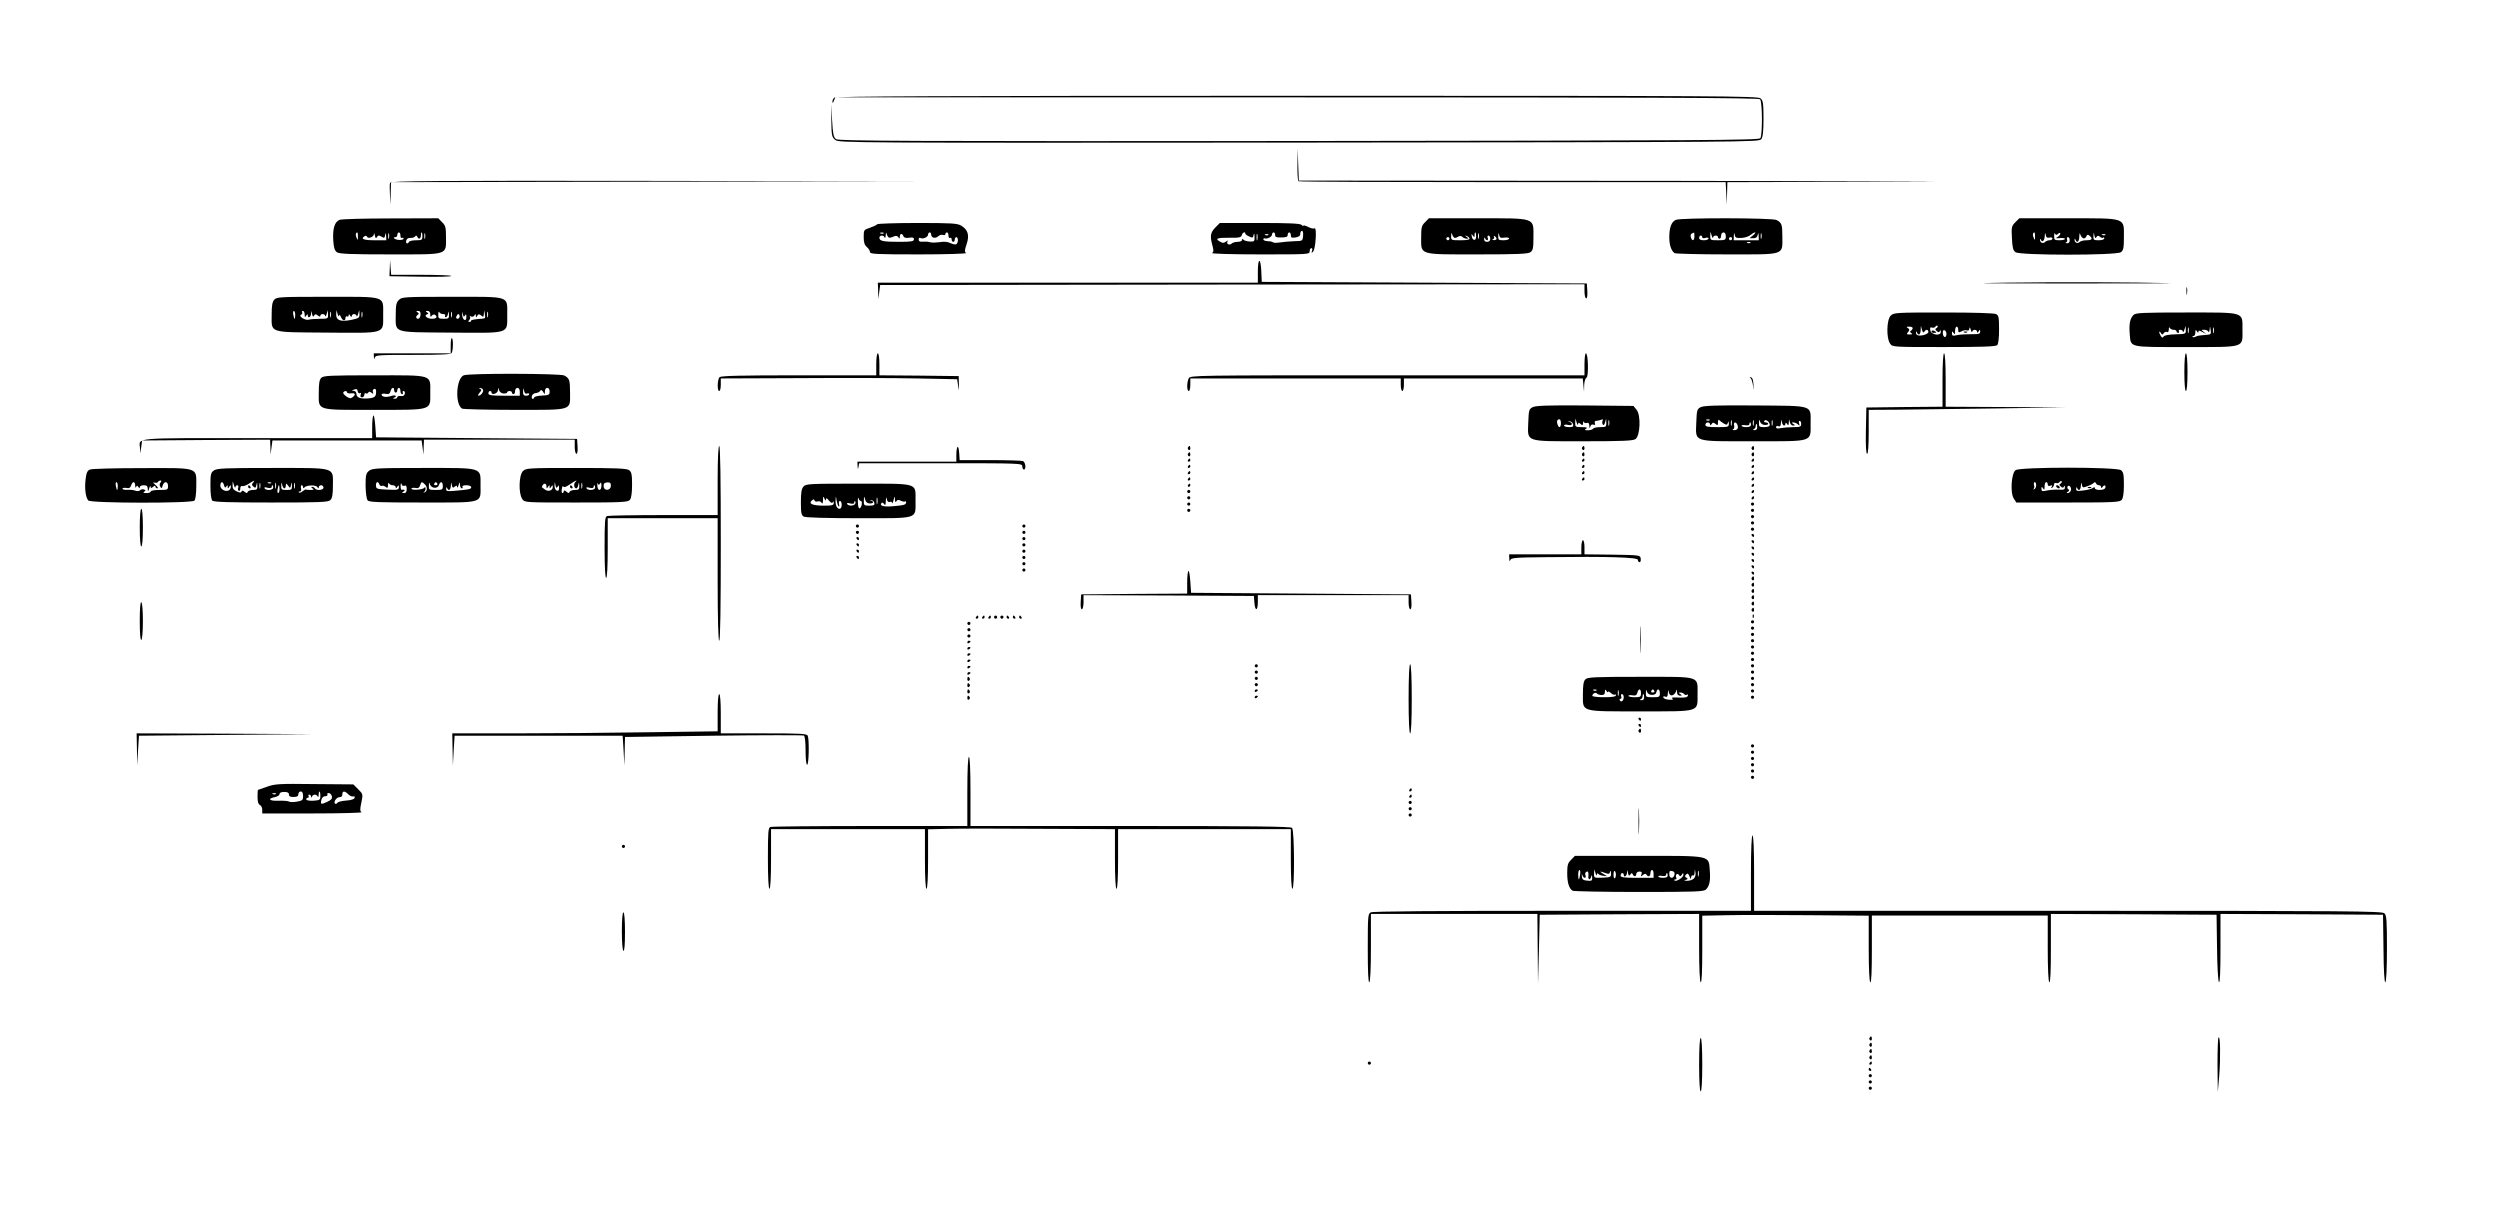 <?xml version="1.0" standalone="no"?>
<!DOCTYPE svg PUBLIC "-//W3C//DTD SVG 20010904//EN"
 "http://www.w3.org/TR/2001/REC-SVG-20010904/DTD/svg10.dtd">
<svg version="1.0" xmlns="http://www.w3.org/2000/svg"
 width="1592pt" height="769pt" viewBox="0 0 1592 769"
 preserveAspectRatio="xMidYMid meet">

<g transform="translate(0,769) scale(0.1,-0.1)"
fill="#000000" stroke="none">
<path d="M5312 7068 c-7 -7 -12 -19 -11 -27 0 -10 4 -7 9 7 l9 22 2939 0
c2272 0 2941 -3 2950 -12 15 -15 16 -225 2 -248 -8 -13 -347 -15 -2938 -18
-2521 -2 -2931 0 -2948 12 -16 12 -20 31 -25 118 l-7 103 2 -103 c1 -96 3
-105 25 -123 23 -19 79 -19 2953 -17 2887 3 2930 3 2944 22 10 14 14 51 14
131 0 96 -3 114 -18 128 -17 16 -237 17 -2953 17 -2270 0 -2938 -3 -2947 -12z"/>
<path d="M8262 6643 c-1 -56 2 -104 7 -107 5 -4 619 -6 1365 -6 l1355 0 4 -73
3 -72 2 72 2 73 1088 3 c598 1 -16 3 -1365 5 l-2452 2 -4 103 -3 102 -2 -102z"/>
<path d="M2484 6526 c-3 -7 -3 -42 -1 -77 l3 -64 2 72 2 73 1678 3 1677 2
-1678 3 c-1404 2 -1678 0 -1683 -12z"/>
<path d="M2162 6290 c-31 -13 -44 -55 -40 -129 3 -48 9 -67 23 -77 15 -11 83
-14 341 -14 377 0 354 -7 354 113 0 59 -3 71 -25 92 l-24 25 -303 -1 c-167 0
-313 -4 -326 -9z m117 -107 c0 -25 -1 -25 -8 -8 -5 11 -7 23 -4 28 8 14 13 7
12 -20z m122 -2 c7 11 12 12 28 2 17 -11 20 -9 24 10 4 18 4 18 6 -5 l1 -28
-75 0 c-70 0 -91 9 -63 26 6 4 13 3 15 -3 6 -16 43 -3 44 16 1 9 4 5 6 -8 4
-19 7 -21 14 -10z m76 -8 c-3 -10 -5 -4 -5 12 0 17 2 24 5 18 2 -7 2 -21 0
-30z m73 16 c0 -11 5 -17 10 -14 6 3 10 1 10 -5 0 -5 -13 -9 -30 -8 -27 2 -45
18 -20 18 6 0 10 7 10 15 0 8 5 15 10 15 6 0 10 -9 10 -21z m140 -4 c0 -22 -4
-25 -39 -25 -22 0 -43 -4 -46 -10 -10 -17 -23 -11 -18 8 3 12 13 18 26 17 12
-1 26 3 30 9 6 8 10 7 14 -1 8 -20 23 -15 23 7 0 11 2 20 5 20 3 0 5 -11 5
-25z m17 -12 c-3 -10 -5 -4 -5 12 0 17 2 24 5 18 2 -7 2 -21 0 -30z"/>
<path d="M9075 6275 c-22 -21 -25 -33 -25 -95 0 -116 -19 -110 358 -110 259 0
322 3 338 14 16 12 19 27 19 96 0 126 19 120 -357 120 l-309 0 -24 -25z m190
-100 c6 0 16 4 23 9 8 5 18 4 25 -3 6 -6 18 -11 27 -11 13 0 13 2 0 11 -12 9
-12 10 -1 7 8 -3 17 -10 19 -16 2 -8 -15 -12 -57 -12 -60 0 -61 0 -60 28 1 22
2 24 7 7 4 -11 12 -20 17 -20z m135 9 c0 -30 -23 -28 -28 2 -3 16 -1 16 7 4 9
-13 11 -13 11 3 0 9 2 17 5 17 3 0 5 -12 5 -26z m17 -11 c-3 -10 -5 -4 -5 12
0 17 2 24 5 18 2 -7 2 -21 0 -30z m164 4 c17 2 29 0 29 -6 0 -6 -16 -11 -35
-11 -32 0 -35 2 -34 28 1 22 3 23 6 5 3 -17 10 -20 34 -16z m-91 -7 c0 -13 -7
-20 -20 -20 -13 0 -20 6 -19 18 0 10 3 12 6 5 2 -7 9 -13 14 -13 4 0 6 7 3 15
-4 8 -1 15 5 15 6 0 11 -9 11 -20z m40 -1 c0 -5 -8 -9 -17 -8 -11 0 -13 3 -5
6 6 2 9 10 6 15 -4 7 -2 8 4 4 7 -4 12 -11 12 -17z m-300 1 c0 -5 -4 -10 -10
-10 -5 0 -10 5 -10 10 0 6 5 10 10 10 6 0 10 -4 10 -10z"/>
<path d="M10672 6290 c-28 -12 -42 -48 -42 -111 0 -50 13 -87 34 -101 6 -4
156 -8 333 -8 377 0 353 -8 353 115 0 76 -4 86 -37 104 -27 14 -606 15 -641 1z
m118 -105 c0 -30 -15 -33 -23 -5 -4 16 1 23 21 29 1 1 2 -10 2 -24z m119 -7
c1 14 31 17 31 2 0 -5 5 -10 10 -10 6 0 10 9 10 20 0 11 7 20 15 20 9 0 15 -9
15 -25 0 -23 -3 -25 -50 -25 -48 0 -50 1 -49 28 l1 27 8 -25 c4 -14 8 -19 9
-12z m182 -3 c21 1 47 10 57 19 10 9 23 16 28 16 5 -1 -1 -9 -13 -19 l-22 -18
24 0 c16 0 25 6 28 21 3 16 5 15 6 -6 l1 -28 -80 0 -80 0 1 28 c1 21 3 22 6 6
3 -18 10 -21 44 -19z m126 -2 c-3 -10 -5 -4 -5 12 0 17 2 24 5 18 2 -7 2 -21
0 -30z m-377 6 c0 -6 9 -8 20 -4 11 4 20 2 20 -4 0 -6 -13 -11 -30 -11 -20 0
-30 5 -30 15 0 8 5 15 10 15 6 0 10 -5 10 -11z m190 -9 c0 -5 -4 -10 -10 -10
-5 0 -10 5 -10 10 0 6 5 10 10 10 6 0 10 -4 10 -10z m117 -26 c-3 -3 -12 -4
-19 -1 -8 3 -5 6 6 6 11 1 17 -2 13 -5z"/>
<path d="M12833 6274 c-23 -23 -25 -31 -21 -101 3 -60 7 -78 23 -89 28 -21
642 -21 671 0 16 12 19 27 19 96 0 126 19 120 -357 120 l-309 0 -26 -26z m126
-91 c0 -25 -1 -25 -8 -8 -5 11 -7 23 -4 28 8 14 13 7 12 -20z m92 -6 c10 3 19
0 19 -6 0 -6 -8 -11 -18 -11 -10 0 -23 -5 -29 -11 -13 -13 -33 -4 -32 14 0 9
2 8 6 -1 8 -19 23 -4 24 26 1 22 3 23 6 6 3 -16 9 -20 24 -17z m55 24 c9 8 14
8 14 1 0 -6 -8 -16 -17 -21 -15 -8 -12 -10 15 -7 17 2 32 -1 32 -5 0 -5 -16
-9 -35 -9 -32 0 -35 3 -34 28 0 15 3 21 6 14 4 -10 8 -10 19 -1z m162 -29 c7
-1 15 5 18 13 5 12 9 13 20 4 23 -19 16 -29 -19 -29 -18 0 -38 -5 -44 -11 -13
-13 -33 -4 -32 14 0 9 2 9 6 0 9 -24 23 -13 24 20 1 24 3 27 7 12 4 -11 13
-21 20 -23z m82 8 c7 11 12 11 23 2 7 -7 17 -9 20 -5 4 3 7 1 7 -5 0 -7 -15
-12 -35 -12 -32 0 -35 2 -34 28 2 25 2 26 6 3 4 -18 7 -21 13 -11z m57 14 c-3
-3 -12 -4 -19 -1 -8 3 -5 6 6 6 11 1 17 -2 13 -5z m-227 -34 c0 -13 -6 -20
-17 -19 -10 0 -13 3 -6 5 7 3 9 12 6 20 -3 8 0 14 6 14 6 0 11 -9 11 -20z"/>
<path d="M5586 6262 c-3 -5 -23 -14 -45 -22 -40 -13 -41 -14 -41 -59 0 -34 5
-51 20 -64 11 -9 20 -24 20 -32 0 -13 40 -15 313 -15 171 0 306 4 299 9 -10 6
-10 17 3 55 20 58 9 93 -34 119 -25 15 -62 17 -279 17 -138 0 -253 -4 -256 -8z
m41 -58 c-3 -3 -12 -4 -19 -1 -8 3 -5 6 6 6 11 1 17 -2 13 -5z m38 -28 c6 0
18 4 29 9 12 5 21 3 27 -6 7 -11 9 -11 9 4 0 21 16 23 23 3 4 -10 16 -13 36
-10 24 4 31 1 31 -10 0 -13 -16 -16 -94 -16 -103 0 -126 5 -126 26 0 17 27 19
33 2 3 -7 6 -2 7 12 2 22 3 23 8 5 4 -11 12 -20 17 -19z m265 20 c0 -21 27
-27 44 -11 8 8 22 12 30 9 9 -3 16 -1 16 5 0 6 5 11 10 11 6 0 10 -9 10 -21 0
-11 5 -17 10 -14 6 3 10 -1 10 -9 0 -9 5 -16 10 -16 6 0 10 7 10 15 0 8 5 15
10 15 13 0 13 -37 0 -45 -6 -4 -23 0 -38 7 -18 9 -40 11 -67 6 -22 -3 -49 -4
-60 -1 -11 4 -32 5 -47 4 -20 -2 -28 2 -28 14 0 9 5 13 10 10 16 -10 50 5 50
21 0 8 5 14 10 14 6 0 10 -6 10 -14z"/>
<path d="M7739 6241 c-31 -32 -35 -54 -18 -115 8 -31 8 -41 -3 -47 -7 -5 127
-9 305 -9 310 0 317 0 317 20 0 11 5 20 11 20 6 0 8 -7 4 -17 -5 -15 -4 -16 7
-5 16 16 25 158 9 148 -6 -4 -24 0 -41 9 -16 8 -30 12 -30 8 0 -4 -5 -2 -12 5
-9 9 -82 12 -266 12 l-254 0 -29 -29z m559 -53 c-3 -33 -4 -33 -57 -34 -30 -1
-71 -5 -91 -8 -20 -3 -40 -3 -44 1 -3 4 -19 7 -34 7 -15 1 -27 6 -27 11 0 6 4
9 9 7 16 -5 46 10 46 24 0 8 5 14 10 14 6 0 10 -7 10 -15 0 -15 5 -17 35 -17
36 0 45 3 45 17 0 8 5 15 10 15 6 0 10 -8 10 -18 0 -15 6 -18 30 -14 21 3 30
10 30 23 0 11 5 19 11 19 6 0 9 -14 7 -32z m-368 15 c0 -5 11 -13 25 -19 21
-10 24 -9 28 10 3 14 5 11 6 -11 1 -30 -1 -32 -31 -31 -18 1 -36 6 -40 12 -5
8 -8 7 -8 -1 0 -7 -12 -13 -28 -13 -15 0 -33 -5 -39 -11 -14 -14 -36 -2 -26
14 4 8 1 7 -9 -1 -13 -10 -22 -11 -37 -2 -37 20 -22 27 56 26 65 -1 77 2 81
17 4 17 22 24 22 10z m77 -40 c-3 -10 -5 -2 -5 17 0 19 2 27 5 18 2 -10 2 -26
0 -35z m70 31 c-3 -3 -12 -4 -19 -1 -8 3 -5 6 6 6 11 1 17 -2 13 -5z"/>
<path d="M2482 5983 l-2 -52 199 -3 c110 -2 197 0 194 5 -2 4 -89 7 -193 7
l-189 0 -4 48 -3 47 -2 -52z"/>
<path d="M8010 5960 l0 -70 -1210 0 -1210 0 2 -52 1 -53 6 45 6 45 2243 3
2242 2 0 -45 c0 -25 5 -45 11 -45 6 0 9 19 7 48 l-3 47 -1035 5 -1035 5 -3 68
c-4 89 -22 87 -22 -3z"/>
<path d="M12770 5890 c-266 -4 -149 -5 380 -5 421 -1 720 1 665 2 -230 6 -685
8 -1045 3z"/>
<path d="M13923 5835 c0 -22 2 -30 4 -17 2 12 2 30 0 40 -3 9 -5 -1 -4 -23z"/>
<path d="M1747 5782 c-13 -14 -17 -38 -17 -93 0 -122 -25 -114 345 -117 387
-3 365 -10 365 112 0 124 25 116 -357 116 -297 0 -321 -1 -336 -18z m133 -97
c0 -14 -2 -25 -4 -25 -2 0 -6 11 -8 25 -3 14 -1 25 3 25 5 0 9 -11 9 -25z m60
3 c0 -19 2 -20 10 -8 6 10 10 11 10 3 0 -23 20 -14 21 10 2 21 2 21 6 -2 4
-18 7 -21 13 -11 7 11 11 11 24 1 11 -9 16 -10 16 -2 0 15 30 14 31 -1 1 -7 5
-2 9 12 l8 25 1 -27 c1 -27 -1 -28 -51 -28 -29 0 -62 -3 -73 -6 -23 -6 -68 24
-47 32 6 3 10 10 6 15 -3 5 0 9 5 9 6 0 11 -10 11 -22z m167 -15 c-3 -10 -5
-4 -5 12 0 17 2 24 5 18 2 -7 2 -21 0 -30z m53 7 c1 9 5 7 10 -7 11 -26 30
-31 30 -7 0 8 5 12 10 9 6 -3 10 0 10 7 0 9 3 9 10 -2 6 -10 10 -11 10 -2 0 6
7 12 15 12 8 0 15 -6 16 -12 1 -7 5 -2 9 12 l8 25 1 -26 c1 -22 -4 -26 -51
-36 -69 -14 -98 -3 -97 34 l1 28 8 -25 c4 -14 9 -18 10 -10z m147 -7 c-3 -10
-5 -4 -5 12 0 17 2 24 5 18 2 -7 2 -21 0 -30z"/>
<path d="M2540 5780 c-16 -16 -20 -33 -20 -93 0 -120 -25 -112 345 -115 387
-3 365 -10 365 112 0 124 25 116 -353 116 -304 0 -318 -1 -337 -20z m138 -95
c-1 -14 -8 -25 -15 -25 -16 0 -17 16 -2 26 8 4 7 9 -2 15 -11 7 -10 9 3 9 13
0 17 -7 16 -25z m62 3 c0 -17 3 -19 9 -9 5 7 14 10 20 7 20 -13 11 -26 -18
-26 -31 0 -54 21 -32 28 11 4 11 6 0 13 -11 7 -10 9 4 9 11 0 17 -8 17 -22z
m81 2 c11 0 17 -4 14 -10 -3 -5 -2 -10 4 -10 5 0 12 10 14 23 4 19 4 18 6 -5
1 -26 -2 -28 -34 -28 -32 0 -35 3 -34 28 0 15 3 21 6 15 2 -7 14 -13 24 -13z
m56 -17 c-3 -10 -5 -4 -5 12 0 17 2 24 5 18 2 -7 2 -21 0 -30z m84 8 c6 11 9
8 9 -9 0 -35 -25 -21 -27 14 -1 23 0 24 4 5 4 -19 7 -21 14 -10z m127 -16 c-2
-3 -23 -6 -46 -7 -23 -2 -42 -6 -42 -10 0 -5 -5 -8 -11 -8 -8 0 -9 4 0 13 6 8
7 18 3 22 -4 5 -1 5 7 0 8 -4 17 -2 22 6 7 12 9 11 9 -1 0 -13 2 -13 9 -1 8
12 12 12 25 2 14 -12 16 -10 17 10 l2 24 4 -23 c3 -13 3 -25 1 -27z m19 8 c-3
-10 -5 -4 -5 12 0 17 2 24 5 18 2 -7 2 -21 0 -30z m-180 2 c0 -8 -6 -15 -13
-15 -8 0 -11 6 -8 15 4 8 9 15 13 15 4 0 8 -7 8 -15z"/>
<path d="M12040 5680 c-26 -26 -29 -143 -4 -178 15 -22 16 -22 343 -22 241 0
330 3 339 12 8 8 12 45 12 100 0 76 -2 89 -19 98 -13 6 -137 10 -335 10 -303
0 -317 -1 -336 -20z m292 -79 c-10 -6 -10 -10 2 -20 11 -9 15 -9 19 1 3 8 6 6
6 -5 1 -30 -63 -19 -67 10 -3 17 1 21 11 17 8 -3 18 0 22 6 4 6 10 9 13 5 4
-3 1 -10 -6 -14z m-152 0 c0 -6 -5 -13 -11 -17 -8 -4 -7 -9 2 -15 10 -6 7 -9
-10 -9 -20 0 -22 2 -10 16 10 13 10 17 -2 25 -11 7 -9 9 9 9 12 0 22 -4 22 -9z
m74 -23 c10 16 26 15 26 -2 0 -7 -14 -16 -31 -20 -34 -7 -49 -1 -48 17 0 9 2
9 6 0 9 -23 23 -14 24 15 l1 27 7 -25 c5 -17 9 -21 15 -12z m216 12 c0 -18 3
-19 21 -10 11 7 27 9 35 6 9 -3 14 1 15 12 1 11 4 8 9 -8 4 -14 8 -19 9 -12 1
6 8 12 16 12 8 0 15 -6 15 -12 0 -9 4 -8 10 2 8 13 10 13 10 -2 0 -14 -10 -17
-57 -16 -32 0 -73 -2 -90 -6 -28 -6 -33 -5 -33 11 0 15 2 16 10 3 8 -12 10 -9
10 13 0 15 5 27 10 27 6 0 10 -9 10 -20z m-75 -25 c0 -29 -20 -28 -23 1 -1 17
2 24 11 21 6 -2 12 -12 12 -22z"/>
<path d="M12300 5580 c0 -6 7 -10 15 -10 8 0 15 2 15 4 0 2 -7 6 -15 10 -8 3
-15 1 -15 -4z"/>
<path d="M12508 5573 c7 -3 16 -2 19 1 4 3 -2 6 -13 5 -11 0 -14 -3 -6 -6z"/>
<path d="M13586 5684 c-22 -22 -29 -56 -24 -119 8 -90 -14 -85 359 -85 383 0
359 -7 359 112 0 114 18 108 -359 108 -277 0 -322 -2 -335 -16z m255 -94 c10
0 19 -4 19 -10 0 -5 5 -10 11 -10 5 0 7 5 4 10 -3 6 1 10 9 10 9 0 16 -6 17
-12 1 -7 5 -2 9 12 l8 25 1 -26 c1 -26 0 -26 -66 -28 -41 -1 -70 -6 -75 -14
-6 -9 -10 -9 -18 3 -5 8 -10 20 -10 25 0 6 5 3 10 -5 8 -13 11 -13 19 -1 5 7
14 10 20 7 7 -5 11 2 12 16 0 13 3 17 6 11 2 -7 13 -13 24 -13z m96 -17 c-3
-10 -5 -4 -5 12 0 17 2 24 5 18 2 -7 2 -21 0 -30z m139 -10 c-3 -3 -22 -6 -43
-7 -21 -1 -44 -5 -51 -10 -7 -4 -16 -5 -19 -2 -4 3 -1 6 5 6 7 0 12 10 12 23
0 18 2 19 10 7 7 -10 10 -11 10 -2 0 9 7 8 28 -4 24 -14 25 -14 8 0 -20 16
-19 16 1 16 12 0 24 -6 26 -12 3 -7 6 -2 8 12 2 25 2 25 6 2 3 -13 2 -26 -1
-29z m21 10 c-3 -10 -5 -4 -5 12 0 17 2 24 5 18 2 -7 2 -21 0 -30z"/>
<path d="M2870 5491 l0 -51 -245 0 -245 0 1 -22 c1 -17 2 -19 6 -5 4 16 24 17
243 17 177 0 241 3 246 12 10 16 11 89 2 95 -5 2 -8 -19 -8 -46z"/>
<path d="M5580 5370 l0 -70 -493 0 c-370 0 -496 -3 -505 -12 -14 -14 -16 -88
-2 -88 6 0 10 18 10 40 l0 40 503 2 c276 2 615 1 752 -2 l250 -5 6 -40 c7 -38
7 -38 5 10 l-1 50 -252 3 -253 2 0 70 c0 40 -4 70 -10 70 -6 0 -10 -30 -10
-70z"/>
<path d="M10090 5370 l0 -70 -1255 0 c-1230 0 -1254 0 -1265 -19 -13 -25 -13
-81 0 -81 6 0 10 18 10 40 l0 40 670 0 670 0 0 -40 c0 -22 5 -40 10 -40 6 0
10 18 10 40 l0 40 569 0 570 0 4 -42 4 -43 1 43 c1 23 8 45 15 47 14 6 11 155
-4 155 -5 0 -9 -31 -9 -70z"/>
<path d="M12370 5270 l0 -170 -242 -2 -243 -3 -3 -147 c-2 -97 1 -148 8 -148
6 0 10 51 10 140 l0 140 178 1 c97 1 380 5 627 8 l450 7 -382 2 -383 2 0 170
c0 107 -4 170 -10 170 -6 0 -10 -63 -10 -170z"/>
<path d="M13910 5320 c0 -73 4 -120 10 -120 6 0 10 47 10 120 0 73 -4 120 -10
120 -6 0 -10 -47 -10 -120z"/>
<path d="M2953 5300 c-48 -20 -57 -182 -11 -212 7 -4 157 -8 334 -8 378 0 354
-7 354 111 0 80 -4 90 -37 108 -26 13 -606 15 -640 1z m122 -90 c8 -12 -12
-40 -28 -40 -5 0 -2 9 7 19 13 15 14 20 4 24 -9 4 -9 6 -1 6 6 1 15 -4 18 -9z
m133 -26 c12 0 22 3 22 8 0 4 7 8 15 8 8 0 15 -4 15 -10 0 -5 5 -10 10 -10 6
0 10 9 10 20 0 11 7 20 15 20 9 0 15 -9 15 -25 l0 -25 -100 0 c-82 0 -100 3
-100 15 0 8 5 15 10 15 6 0 10 -4 10 -9 0 -20 40 -7 41 14 1 20 1 20 7 0 4
-12 16 -20 30 -21z m148 0 c8 3 14 1 14 -4 0 -6 -9 -10 -20 -10 -15 0 -20 6
-19 28 2 24 2 25 6 4 3 -15 10 -22 19 -18z m144 13 c0 -21 -5 -24 -47 -26 -27
-1 -49 -6 -51 -12 -6 -17 -20 -9 -15 9 2 10 14 19 25 19 12 1 24 7 28 14 5 8
11 6 19 -7 10 -18 10 -18 11 4 0 13 6 22 15 22 9 0 15 -9 15 -23z"/>
<path d="M2046 5284 c-12 -11 -16 -36 -16 -93 0 -118 -23 -111 353 -111 375 0
357 -5 357 108 0 119 23 112 -355 112 -281 0 -326 -2 -339 -16z m246 -98 c7 5
9 1 5 -9 -4 -11 -1 -17 8 -17 8 0 15 7 15 16 0 8 4 13 9 9 5 -3 13 -1 16 5 5
8 11 7 21 -1 12 -9 13 -9 9 3 -4 9 0 18 7 21 9 3 14 -3 13 -18 0 -31 -9 -38
-48 -42 -51 -4 -77 5 -77 27 0 12 -7 20 -17 21 -15 0 -15 2 2 8 15 6 21 4 23
-11 2 -10 8 -15 14 -12z m218 19 c0 -8 5 -15 10 -15 6 0 10 7 10 15 0 8 5 15
10 15 6 0 10 -9 10 -20 0 -11 5 -20 11 -20 5 0 7 5 4 10 -3 6 -1 10 5 10 6 0
10 -8 8 -17 -2 -12 -11 -17 -26 -15 -12 2 -22 -2 -22 -7 0 -6 -8 -11 -17 -10
-11 0 -13 3 -5 6 26 10 10 21 -18 11 -31 -10 -60 -6 -60 10 0 5 12 7 26 4 20
-3 26 0 31 17 6 24 23 29 23 6z m-300 -14 c0 -4 11 -7 25 -6 28 4 32 -7 11
-24 -12 -10 -20 -9 -40 4 -14 10 -23 21 -20 26 7 11 24 12 24 0z"/>
<path d="M11147 5283 c6 -4 13 -26 16 -48 4 -40 4 -40 3 4 -1 30 -6 46 -16 48
-10 3 -11 2 -3 -4z"/>
<path d="M9760 5097 c-23 -12 -25 -18 -28 -97 -4 -127 -26 -120 352 -120 252
0 316 3 331 14 30 22 35 152 7 186 l-20 25 -309 3 c-235 2 -314 -1 -333 -11z
m180 -102 c0 -14 -4 -25 -9 -25 -10 0 -21 36 -13 44 12 13 22 5 22 -19z m109
-6 c1 11 4 11 16 1 12 -10 15 -9 16 6 0 11 3 14 5 7 3 -7 12 -9 20 -6 9 3 14
-2 15 -18 1 -19 2 -20 6 -6 3 12 10 16 20 13 11 -4 13 -2 9 9 -3 9 0 15 8 15
8 0 22 3 32 7 12 4 15 3 10 -5 -4 -7 -4 -18 0 -24 6 -9 10 -5 15 12 l7 25 1
-27 c1 -26 -2 -28 -38 -28 -22 0 -43 -4 -46 -10 -3 -5 -18 -10 -33 -10 -21 0
-24 2 -12 10 11 7 4 10 -27 10 -40 0 -43 2 -42 28 l1 27 8 -25 c4 -14 8 -19 9
-11z m198 -6 c-3 -10 -5 -4 -5 12 0 17 2 24 5 18 2 -7 2 -21 0 -30z m-229 4
c3 -13 -3 -17 -27 -17 -17 0 -31 5 -31 10 0 6 11 8 25 4 28 -7 35 11 8 20 -14
4 -14 4 2 3 11 -1 21 -10 23 -20z"/>
<path d="M10830 5097 c-23 -12 -25 -18 -28 -97 -4 -128 -28 -120 364 -120 385
0 364 -7 364 113 0 120 26 112 -352 115 -247 2 -329 -1 -348 -11z m57 -83 c-3
-3 -12 -4 -19 -1 -8 3 -5 6 6 6 11 1 17 -2 13 -5z m90 -21 c18 -10 22 -10 26
5 3 12 5 11 6 -5 1 -22 -3 -23 -74 -23 -60 0 -75 3 -75 15 0 8 7 15 15 15 8 0
15 -6 15 -12 0 -9 3 -9 9 1 8 12 12 12 25 2 14 -12 16 -10 16 10 0 13 4 20 8
14 4 -5 17 -15 29 -22z m50 -10 c-3 -10 -5 -4 -5 12 0 17 2 24 5 18 2 -7 2
-21 0 -30z m140 0 c-3 -10 -5 -4 -5 12 0 17 2 24 5 18 2 -7 2 -21 0 -30z m71
1 c12 -1 22 3 22 7 0 5 -7 9 -16 9 -8 0 -12 5 -9 10 9 14 35 -7 35 -26 0 -9
-12 -14 -35 -14 -32 0 -35 3 -34 28 1 22 2 24 7 7 4 -12 17 -21 30 -21z m49
-1 c-3 -10 -5 -4 -5 12 0 17 2 24 5 18 2 -7 2 -21 0 -30z m74 -3 c5 0 9 6 9
13 0 8 4 7 10 -3 8 -12 10 -10 11 10 2 24 2 24 6 3 3 -13 12 -23 21 -23 15 0
15 2 2 10 -13 9 -13 10 1 10 8 0 21 -6 28 -12 11 -11 13 -10 8 5 -4 9 -2 17 3
17 6 0 10 -9 10 -20 0 -17 -7 -20 -49 -20 -27 0 -63 -3 -80 -6 -21 -5 -31 -3
-31 6 0 7 7 10 15 6 11 -4 15 2 16 22 2 23 2 24 6 5 2 -13 9 -23 14 -23z
m-297 4 c8 -21 -1 -34 -22 -33 -9 0 -12 3 -6 5 7 3 10 14 7 24 -6 24 12 27 21
4z m86 1 c0 -10 -10 -15 -30 -15 -16 0 -30 4 -30 9 0 4 11 6 25 3 15 -2 25 0
25 7 0 6 2 11 5 11 3 0 5 -7 5 -15z m40 -15 c0 -13 -6 -20 -17 -19 -11 0 -13
3 -5 6 6 2 12 11 12 19 0 8 2 14 5 14 3 0 5 -9 5 -20z"/>
<path d="M2378 5044 c-5 -4 -8 -38 -8 -76 l0 -68 -734 0 c-816 0 -748 6 -744
-68 1 -36 1 -36 7 8 l6 45 408 3 407 2 2 -47 1 -48 6 45 6 45 475 0 475 0 6
-45 6 -45 1 48 2 47 480 0 480 0 0 -45 c0 -25 5 -45 11 -45 6 0 9 19 7 48 l-3
47 -640 5 -640 5 -5 73 c-3 41 -8 70 -12 66z"/>
<path d="M4570 4630 l0 -220 -344 0 c-189 0 -351 -3 -360 -6 -14 -5 -16 -32
-16 -200 0 -123 4 -194 10 -194 6 0 10 70 10 190 l0 190 350 0 350 0 0 -390
c0 -253 4 -390 10 -390 7 0 10 213 10 620 0 407 -3 620 -10 620 -6 0 -10 -80
-10 -220z"/>
<path d="M6098 4844 c-5 -4 -8 -27 -8 -51 l0 -43 -315 0 -315 0 1 -27 c2 -24
2 -25 6 -5 l4 22 520 0 c512 0 519 0 519 -20 0 -11 5 -20 10 -20 16 0 11 47
-6 54 -9 3 -103 6 -209 6 l-194 0 -3 46 c-2 25 -6 42 -10 38z"/>
<path d="M7565 4841 c-3 -5 -1 -12 5 -16 5 -3 10 1 10 9 0 18 -6 21 -15 7z"/>
<path d="M10075 4841 c-3 -5 -1 -12 5 -16 5 -3 10 1 10 9 0 18 -6 21 -15 7z"/>
<path d="M11155 4841 c-3 -5 -1 -12 5 -16 5 -3 10 1 10 9 0 18 -6 21 -15 7z"/>
<path d="M7565 4801 c-3 -5 -1 -12 5 -16 5 -3 10 1 10 9 0 18 -6 21 -15 7z"/>
<path d="M10075 4801 c-3 -5 -1 -12 5 -16 5 -3 10 1 10 9 0 18 -6 21 -15 7z"/>
<path d="M11155 4801 c-3 -5 -1 -12 5 -16 5 -3 10 1 10 9 0 18 -6 21 -15 7z"/>
<path d="M7565 4760 c-3 -5 -1 -10 4 -10 6 0 11 5 11 10 0 6 -2 10 -4 10 -3 0
-8 -4 -11 -10z"/>
<path d="M10075 4760 c-3 -5 -1 -10 4 -10 6 0 11 5 11 10 0 6 -2 10 -4 10 -3
0 -8 -4 -11 -10z"/>
<path d="M11155 4760 c-3 -5 -1 -10 4 -10 6 0 11 5 11 10 0 6 -2 10 -4 10 -3
0 -8 -4 -11 -10z"/>
<path d="M7565 4720 c-3 -5 -1 -10 4 -10 6 0 11 5 11 10 0 6 -2 10 -4 10 -3 0
-8 -4 -11 -10z"/>
<path d="M10075 4720 c-3 -5 -1 -10 4 -10 6 0 11 5 11 10 0 6 -2 10 -4 10 -3
0 -8 -4 -11 -10z"/>
<path d="M11155 4720 c-3 -5 -1 -10 4 -10 6 0 11 5 11 10 0 6 -2 10 -4 10 -3
0 -8 -4 -11 -10z"/>
<path d="M573 4700 c-17 -7 -23 -20 -28 -63 -7 -57 0 -113 17 -134 15 -18 658
-19 676 -1 7 7 12 44 12 94 0 121 21 114 -350 113 -168 0 -315 -4 -327 -9z
m449 -83 c-7 -8 -7 -18 -1 -27 7 -12 10 -11 15 8 9 30 34 28 34 -3 0 -24 -3
-25 -55 -25 -30 0 -55 -4 -55 -10 0 -5 -12 -10 -27 -10 -19 0 -24 3 -15 9 11
7 11 9 -1 14 -8 3 -19 1 -25 -5 -6 -6 -19 -7 -29 -3 -10 4 -33 7 -50 6 -18 -2
-33 2 -33 7 0 5 11 7 24 5 18 -4 26 0 31 16 9 28 25 27 26 -1 0 -13 3 -17 6
-9 5 11 7 11 14 0 6 -10 9 -11 9 -1 0 6 11 12 25 12 19 0 25 -5 26 -22 1 -22
1 -22 9 2 4 14 8 19 9 11 1 -11 4 -11 16 -1 10 9 15 9 15 1 0 -6 6 -11 13 -11
6 1 1 10 -13 22 -15 13 -18 19 -8 15 10 -3 20 -2 23 3 4 6 11 10 17 10 7 0 7
-4 0 -13z m-272 -22 c0 -14 -2 -25 -4 -25 -2 0 -6 11 -8 25 -3 14 -1 25 3 25
5 0 9 -11 9 -25z"/>
<path d="M1362 4694 c-20 -14 -22 -24 -22 -98 0 -50 5 -87 12 -94 9 -9 106
-12 374 -12 316 0 365 2 378 16 12 11 16 36 16 94 0 117 25 110 -390 110 -297
0 -349 -2 -368 -16z m249 -78 c-9 -10 -8 -16 3 -25 12 -10 15 -8 19 11 4 20 4
20 6 -4 1 -25 -3 -28 -28 -28 -16 0 -31 -6 -34 -12 -3 -10 -7 -10 -19 0 -11 9
-17 10 -20 2 -3 -9 -11 -8 -31 1 -20 9 -27 19 -26 38 l1 26 8 -25 c4 -14 8
-19 9 -12 1 6 6 12 12 12 6 0 9 -7 6 -15 -4 -8 -2 -17 3 -20 6 -4 10 3 10 14
0 12 5 18 13 16 6 -3 26 4 42 15 35 23 42 25 26 6z m-184 -17 c4 -16 8 -17 14
-7 7 10 9 10 9 -2 0 -13 1 -13 10 0 8 13 10 13 10 -1 0 -9 -7 -20 -16 -23 -23
-9 -53 11 -51 34 2 26 17 26 24 -1z m230 -16 c-3 -10 -5 -4 -5 12 0 17 2 24 5
18 2 -7 2 -21 0 -30z m70 31 c-3 -3 -12 -4 -19 -1 -8 3 -5 6 6 6 11 1 17 -2
13 -5z m30 -31 c-3 -10 -5 -4 -5 12 0 17 2 24 5 18 2 -7 2 -21 0 -30z m54 -3
c5 0 9 8 9 18 1 16 2 16 15 -1 13 -18 14 -17 18 5 4 21 4 20 6 -4 1 -26 -2
-28 -34 -28 -32 0 -35 2 -34 28 2 23 2 24 6 5 2 -13 9 -23 14 -23z m66 3 c-3
-10 -5 -4 -5 12 0 17 2 24 5 18 2 -7 2 -21 0 -30z m-137 2 c0 -17 -45 -21 -55
-5 -4 7 2 9 19 4 16 -4 26 -2 26 5 0 6 2 11 5 11 3 0 5 -7 5 -15z m40 -10 c0
-14 -4 -25 -9 -25 -4 0 -6 11 -3 25 2 14 6 25 8 25 2 0 4 -11 4 -25z m150 13
c0 -8 3 -9 8 -3 11 16 74 19 83 3 7 -10 9 -10 9 0 0 6 7 12 15 12 8 0 15 -7
15 -15 0 -17 -45 -21 -55 -5 -3 6 -12 10 -18 10 -7 0 -6 -4 3 -10 12 -8 9 -10
-12 -10 -16 0 -30 1 -31 3 -2 1 -11 -4 -21 -12 -9 -8 -19 -11 -23 -7 -3 3 -1
6 6 6 8 0 11 8 8 20 -3 11 -1 20 4 20 5 0 9 -6 9 -12z"/>
<path d="M1580 4590 c0 -5 5 -10 11 -10 5 0 7 5 4 10 -3 6 -8 10 -11 10 -2 0
-4 -4 -4 -10z"/>
<path d="M2350 4692 c-19 -16 -22 -27 -22 -96 1 -45 6 -83 13 -92 9 -12 68
-14 349 -14 395 0 370 -7 370 108 0 118 21 112 -364 112 -296 0 -326 -2 -346
-18z m66 -87 c4 -8 10 -12 15 -9 6 3 16 0 24 -6 12 -10 15 -8 16 11 0 13 3 18
6 12 2 -7 13 -13 24 -13 10 0 19 -6 19 -12 0 -9 4 -8 10 2 8 13 10 12 10 -3 0
-16 -8 -18 -72 -15 -68 3 -73 5 -74 26 -1 25 14 30 22 7z m160 -8 c10 4 14 -2
14 -21 0 -18 -5 -26 -17 -26 -15 0 -16 2 -3 10 13 9 7 14 -12 11 -5 0 -7 11
-7 27 1 15 3 20 6 10 2 -10 10 -15 19 -11z m130 8 c18 -17 15 -47 -4 -51 -7
-1 -8 0 -2 3 5 2 10 12 10 21 0 10 -3 13 -8 6 -9 -13 -82 -18 -82 -6 0 5 11 7
24 5 18 -4 26 0 31 16 8 25 12 26 31 6z m61 -21 c14 -1 25 6 28 17 9 27 25 23
25 -6 0 -23 -4 -25 -45 -25 -43 0 -45 1 -44 28 1 22 2 24 7 7 4 -11 17 -21 29
-21z m18 26 c3 -5 -1 -10 -10 -10 -9 0 -13 5 -10 10 3 6 8 10 10 10 2 0 7 -4
10 -10z m111 -19 c11 9 14 8 15 -2 1 -8 5 -3 9 11 8 24 8 24 9 3 1 -13 6 -23
12 -23 5 0 7 5 4 10 -4 6 7 10 24 10 29 0 41 -13 24 -23 -5 -3 -41 -8 -80 -11
-66 -6 -73 -5 -72 11 0 11 3 13 6 6 9 -23 23 -14 24 15 2 24 2 24 6 4 4 -19 7
-21 19 -11z"/>
<path d="M3330 4690 c-26 -26 -29 -143 -4 -178 15 -22 16 -22 343 -22 293 0
330 2 342 17 9 10 14 43 14 95 0 67 -3 82 -19 94 -16 11 -79 14 -338 14 -305
0 -319 -1 -338 -20z m333 -71 c-12 -12 -7 -39 7 -39 5 0 11 10 13 23 4 19 4
18 6 -5 1 -25 -3 -28 -28 -28 -16 0 -31 -6 -34 -12 -3 -10 -7 -10 -20 1 -11 9
-17 10 -17 2 0 -6 -4 -11 -9 -11 -4 0 -6 12 -3 28 3 15 7 21 9 15 3 -9 16 -5
41 12 39 27 53 32 35 14z m-112 -28 c7 11 9 9 9 -8 0 -16 -4 -21 -15 -17 -9 4
-14 17 -14 33 2 25 2 25 6 2 4 -19 7 -21 14 -10z m156 -8 c-3 -10 -5 -4 -5 12
0 17 2 24 5 18 2 -7 2 -21 0 -30z m114 28 c6 10 9 6 9 -13 0 -37 -25 -37 -26
0 -1 15 1 21 3 13 5 -11 7 -11 14 0z m69 -14 c0 -32 -44 -36 -46 -4 -1 17 4
23 22 25 19 1 24 -3 24 -21z m-410 -4 c0 -15 2 -16 10 -3 9 13 10 13 10 0 0
-13 1 -13 10 0 8 13 10 13 10 -1 0 -23 -29 -32 -49 -17 -9 7 -18 13 -20 15 -1
1 0 6 4 12 10 17 25 13 25 -6z m310 -8 c0 -17 -45 -21 -55 -5 -4 7 2 9 19 4
16 -4 26 -2 26 5 0 6 2 11 5 11 3 0 5 -7 5 -15z"/>
<path d="M3630 4590 c0 -5 5 -10 11 -10 5 0 7 5 4 10 -3 6 -8 10 -11 10 -2 0
-4 -4 -4 -10z"/>
<path d="M12835 4696 c-27 -20 -35 -145 -11 -181 l16 -25 329 0 c293 0 330 2
342 17 9 10 14 43 14 95 0 67 -3 82 -19 94 -29 21 -643 21 -671 0z m287 -85
c-10 -6 -10 -10 2 -20 11 -9 15 -9 19 1 3 8 6 6 6 -5 1 -15 -6 -17 -41 -15
-24 1 -58 -2 -75 -6 -28 -6 -33 -5 -33 11 0 15 2 16 10 3 8 -12 10 -9 10 13 0
15 5 27 10 27 6 0 10 -7 10 -15 0 -9 6 -12 17 -8 12 5 14 3 8 -7 -5 -9 -4 -11
3 -6 7 4 12 14 12 21 0 8 6 12 14 9 8 -3 17 0 21 6 4 6 10 9 13 5 4 -3 1 -10
-6 -14z m-156 -13 c0 -12 -7 -23 -14 -24 -7 -1 -8 0 -3 2 5 3 7 14 4 24 -3 11
-1 20 4 20 6 0 10 -10 9 -22z m327 -4 c18 6 36 16 40 21 6 6 10 6 14 -2 2 -7
11 -13 19 -13 8 0 14 -6 14 -12 0 -9 3 -8 10 2 5 8 12 11 15 8 4 -4 4 -11 0
-17 -8 -15 -65 -14 -65 0 0 8 -4 8 -12 2 -7 -6 -34 -13 -60 -16 -41 -6 -48 -4
-47 11 0 10 3 12 6 5 9 -23 23 -14 24 15 1 21 3 23 6 6 4 -20 7 -21 36 -10z
m-106 -28 c-4 -9 -12 -16 -19 -16 -10 0 -10 2 1 9 9 6 10 11 2 15 -6 4 -8 12
-5 18 10 15 28 -8 21 -26z"/>
<path d="M13095 4590 c3 -5 11 -10 16 -10 6 0 7 5 4 10 -3 6 -11 10 -16 10 -6
0 -7 -4 -4 -10z"/>
<path d="M13298 4583 c7 -3 16 -2 19 1 4 3 -2 6 -13 5 -11 0 -14 -3 -6 -6z"/>
<path d="M7565 4680 c-3 -5 -1 -10 4 -10 6 0 11 5 11 10 0 6 -2 10 -4 10 -3 0
-8 -4 -11 -10z"/>
<path d="M10075 4680 c-3 -5 -1 -10 4 -10 6 0 11 5 11 10 0 6 -2 10 -4 10 -3
0 -8 -4 -11 -10z"/>
<path d="M11155 4680 c-3 -5 -1 -10 4 -10 6 0 11 5 11 10 0 6 -2 10 -4 10 -3
0 -8 -4 -11 -10z"/>
<path d="M7565 4640 c-3 -5 -1 -10 4 -10 6 0 11 5 11 10 0 6 -2 10 -4 10 -3 0
-8 -4 -11 -10z"/>
<path d="M10075 4640 c-3 -5 -1 -10 4 -10 6 0 11 5 11 10 0 6 -2 10 -4 10 -3
0 -8 -4 -11 -10z"/>
<path d="M11155 4640 c-3 -5 -1 -10 4 -10 6 0 11 5 11 10 0 6 -2 10 -4 10 -3
0 -8 -4 -11 -10z"/>
<path d="M5117 4592 c-13 -14 -17 -38 -17 -100 0 -70 3 -83 19 -92 13 -6 141
-10 349 -10 387 0 362 -8 362 112 0 115 24 108 -367 108 -307 0 -331 -1 -346
-18z m143 -82 c0 11 6 9 19 -8 13 -15 21 -18 24 -10 3 8 6 6 6 -4 1 -15 -8
-18 -61 -18 -73 0 -101 12 -79 32 10 10 15 10 18 1 2 -7 11 -9 20 -6 8 3 19 0
24 -8 6 -10 9 -5 10 16 0 26 2 27 9 10 6 -14 9 -15 10 -5z m80 -44 c5 -5 6 0
3 13 -3 12 -1 21 6 21 6 0 11 -11 11 -25 0 -15 -6 -25 -14 -25 -17 0 -27 23
-25 58 2 26 2 26 6 -3 3 -16 8 -34 13 -39z m141 34 c13 0 7 -42 -7 -47 -6 -2
-11 14 -11 39 -1 24 1 35 4 26 2 -10 9 -18 14 -18z m57 -16 c25 -1 30 12 7 19
-11 4 -10 4 2 3 10 -1 19 -9 21 -19 3 -14 -4 -17 -32 -17 -34 0 -36 2 -35 33
1 29 2 30 8 7 4 -17 13 -25 29 -26z m49 -1 c-3 -10 -5 -2 -5 17 0 19 2 27 5
18 2 -10 2 -26 0 -35z m79 11 c8 3 15 0 15 -7 1 -7 5 2 9 18 7 28 8 28 9 5 1
-18 4 -21 10 -11 6 10 13 10 28 2 11 -5 23 -7 27 -4 3 3 6 1 6 -6 0 -15 -12
-19 -87 -25 -58 -5 -86 4 -68 22 3 3 10 0 15 -8 7 -11 10 -6 11 20 1 25 3 28
6 12 3 -15 10 -22 19 -18z m-221 -13 c-8 -14 -42 -14 -50 -1 -4 7 2 9 19 4 18
-4 26 -2 26 7 0 7 3 10 6 6 3 -3 3 -10 -1 -16z"/>
<path d="M7565 4600 c-3 -5 -1 -10 4 -10 6 0 11 5 11 10 0 6 -2 10 -4 10 -3 0
-8 -4 -11 -10z"/>
<path d="M11155 4600 c-3 -5 -1 -10 4 -10 6 0 11 5 11 10 0 6 -2 10 -4 10 -3
0 -8 -4 -11 -10z"/>
<path d="M7560 4560 c0 -5 5 -10 10 -10 6 0 10 5 10 10 0 6 -4 10 -10 10 -5 0
-10 -4 -10 -10z"/>
<path d="M11155 4560 c-3 -5 -1 -10 4 -10 6 0 11 5 11 10 0 6 -2 10 -4 10 -3
0 -8 -4 -11 -10z"/>
<path d="M7560 4520 c0 -5 5 -10 10 -10 6 0 10 5 10 10 0 6 -4 10 -10 10 -5 0
-10 -4 -10 -10z"/>
<path d="M11155 4520 c-3 -5 -1 -10 4 -10 6 0 11 5 11 10 0 6 -2 10 -4 10 -3
0 -8 -4 -11 -10z"/>
<path d="M7560 4480 c0 -5 5 -10 10 -10 6 0 10 5 10 10 0 6 -4 10 -10 10 -5 0
-10 -4 -10 -10z"/>
<path d="M11150 4480 c0 -5 5 -10 10 -10 6 0 10 5 10 10 0 6 -4 10 -10 10 -5
0 -10 -4 -10 -10z"/>
<path d="M890 4330 c0 -73 4 -120 10 -120 6 0 10 47 10 120 0 73 -4 120 -10
120 -6 0 -10 -47 -10 -120z"/>
<path d="M7560 4440 c0 -5 5 -10 10 -10 6 0 10 5 10 10 0 6 -4 10 -10 10 -5 0
-10 -4 -10 -10z"/>
<path d="M11150 4440 c0 -5 5 -10 10 -10 6 0 10 5 10 10 0 6 -4 10 -10 10 -5
0 -10 -4 -10 -10z"/>
<path d="M11150 4400 c0 -5 5 -10 10 -10 6 0 10 5 10 10 0 6 -4 10 -10 10 -5
0 -10 -4 -10 -10z"/>
<path d="M11150 4360 c0 -5 5 -10 10 -10 6 0 10 5 10 10 0 6 -4 10 -10 10 -5
0 -10 -4 -10 -10z"/>
<path d="M5450 4340 c0 -5 5 -10 10 -10 6 0 10 5 10 10 0 6 -4 10 -10 10 -5 0
-10 -4 -10 -10z"/>
<path d="M6510 4340 c0 -5 5 -10 10 -10 6 0 10 5 10 10 0 6 -4 10 -10 10 -5 0
-10 -4 -10 -10z"/>
<path d="M11150 4320 c0 -5 5 -10 10 -10 6 0 10 5 10 10 0 6 -4 10 -10 10 -5
0 -10 -4 -10 -10z"/>
<path d="M5450 4300 c0 -5 5 -10 10 -10 6 0 10 5 10 10 0 6 -4 10 -10 10 -5 0
-10 -4 -10 -10z"/>
<path d="M6510 4300 c0 -5 5 -10 10 -10 6 0 10 5 10 10 0 6 -4 10 -10 10 -5 0
-10 -4 -10 -10z"/>
<path d="M11155 4280 c3 -5 8 -10 11 -10 2 0 4 5 4 10 0 6 -5 10 -11 10 -5 0
-7 -4 -4 -10z"/>
<path d="M5455 4260 c3 -5 8 -10 11 -10 2 0 4 5 4 10 0 6 -5 10 -11 10 -5 0
-7 -4 -4 -10z"/>
<path d="M6510 4260 c0 -5 5 -10 10 -10 6 0 10 5 10 10 0 6 -4 10 -10 10 -5 0
-10 -4 -10 -10z"/>
<path d="M10070 4205 l0 -45 -230 0 -230 0 1 -27 c1 -17 3 -21 6 -11 4 16 27
18 231 20 393 5 582 -1 582 -17 0 -8 5 -15 11 -15 6 0 9 10 7 23 -3 22 -5 22
-180 25 l-178 2 0 45 c0 25 -4 45 -10 45 -5 0 -10 -20 -10 -45z"/>
<path d="M11155 4240 c3 -5 8 -10 11 -10 2 0 4 5 4 10 0 6 -5 10 -11 10 -5 0
-7 -4 -4 -10z"/>
<path d="M5455 4220 c3 -5 8 -10 11 -10 2 0 4 5 4 10 0 6 -5 10 -11 10 -5 0
-7 -4 -4 -10z"/>
<path d="M6510 4220 c0 -5 5 -10 10 -10 6 0 10 5 10 10 0 6 -4 10 -10 10 -5 0
-10 -4 -10 -10z"/>
<path d="M11155 4200 c3 -5 8 -10 11 -10 2 0 4 5 4 10 0 6 -5 10 -11 10 -5 0
-7 -4 -4 -10z"/>
<path d="M5455 4180 c3 -5 8 -10 11 -10 2 0 4 5 4 10 0 6 -5 10 -11 10 -5 0
-7 -4 -4 -10z"/>
<path d="M6510 4180 c0 -5 5 -10 10 -10 6 0 10 5 10 10 0 6 -4 10 -10 10 -5 0
-10 -4 -10 -10z"/>
<path d="M11155 4160 c3 -5 8 -10 11 -10 2 0 4 5 4 10 0 6 -5 10 -11 10 -5 0
-7 -4 -4 -10z"/>
<path d="M5455 4140 c3 -5 8 -10 11 -10 2 0 4 5 4 10 0 6 -5 10 -11 10 -5 0
-7 -4 -4 -10z"/>
<path d="M6510 4140 c0 -5 5 -10 10 -10 6 0 10 5 10 10 0 6 -4 10 -10 10 -5 0
-10 -4 -10 -10z"/>
<path d="M11155 4120 c3 -5 8 -10 11 -10 2 0 4 5 4 10 0 6 -5 10 -11 10 -5 0
-7 -4 -4 -10z"/>
<path d="M6510 4100 c0 -5 5 -10 10 -10 6 0 10 5 10 10 0 6 -4 10 -10 10 -5 0
-10 -4 -10 -10z"/>
<path d="M11155 4080 c3 -5 8 -10 11 -10 2 0 4 5 4 10 0 6 -5 10 -11 10 -5 0
-7 -4 -4 -10z"/>
<path d="M6510 4060 c0 -5 5 -10 10 -10 6 0 10 5 10 10 0 6 -4 10 -10 10 -5 0
-10 -4 -10 -10z"/>
<path d="M7568 4054 c-5 -4 -8 -38 -8 -76 l0 -68 -337 -2 -338 -3 -3 -47 c-2
-29 1 -48 7 -48 6 0 11 20 11 45 l0 45 543 -2 542 -3 3 -42 c4 -57 22 -55 22
2 l0 45 480 0 480 0 0 -45 c0 -25 5 -45 11 -45 6 0 9 19 7 48 l-3 47 -700 5
-700 5 -5 73 c-3 41 -8 70 -12 66z"/>
<path d="M11155 4040 c3 -5 8 -10 11 -10 2 0 4 5 4 10 0 6 -5 10 -11 10 -5 0
-7 -4 -4 -10z"/>
<path d="M11155 4011 c-3 -5 -1 -12 5 -16 5 -3 10 1 10 9 0 18 -6 21 -15 7z"/>
<path d="M11155 3971 c-3 -5 -1 -12 5 -16 5 -3 10 1 10 9 0 18 -6 21 -15 7z"/>
<path d="M11155 3931 c-3 -5 -1 -12 5 -16 5 -3 10 1 10 9 0 18 -6 21 -15 7z"/>
<path d="M11155 3891 c-3 -5 -1 -12 5 -16 5 -3 10 1 10 9 0 18 -6 21 -15 7z"/>
<path d="M890 3735 c0 -82 4 -124 10 -120 6 4 10 55 10 120 0 65 -4 116 -10
120 -6 4 -10 -38 -10 -120z"/>
<path d="M11155 3851 c-3 -5 -1 -12 5 -16 5 -3 10 1 10 9 0 18 -6 21 -15 7z"/>
<path d="M11155 3811 c-3 -5 -1 -12 5 -16 5 -3 10 1 10 9 0 18 -6 21 -15 7z"/>
<path d="M11161 3764 c0 -11 3 -14 6 -6 3 7 2 16 -1 19 -3 4 -6 -2 -5 -13z"/>
<path d="M6215 3760 c-3 -5 -1 -10 4 -10 6 0 11 5 11 10 0 6 -2 10 -4 10 -3 0
-8 -4 -11 -10z"/>
<path d="M6255 3760 c-3 -5 -1 -10 4 -10 6 0 11 5 11 10 0 6 -2 10 -4 10 -3 0
-8 -4 -11 -10z"/>
<path d="M6295 3760 c-3 -5 -1 -10 4 -10 6 0 11 5 11 10 0 6 -2 10 -4 10 -3 0
-8 -4 -11 -10z"/>
<path d="M6330 3760 c0 -5 5 -10 10 -10 6 0 10 5 10 10 0 6 -4 10 -10 10 -5 0
-10 -4 -10 -10z"/>
<path d="M6370 3760 c0 -5 5 -10 10 -10 6 0 10 5 10 10 0 6 -4 10 -10 10 -5 0
-10 -4 -10 -10z"/>
<path d="M6410 3760 c0 -5 5 -10 11 -10 5 0 7 5 4 10 -3 6 -8 10 -11 10 -2 0
-4 -4 -4 -10z"/>
<path d="M6450 3760 c0 -5 5 -10 11 -10 5 0 7 5 4 10 -3 6 -8 10 -11 10 -2 0
-4 -4 -4 -10z"/>
<path d="M6490 3760 c0 -5 5 -10 11 -10 5 0 7 5 4 10 -3 6 -8 10 -11 10 -2 0
-4 -4 -4 -10z"/>
<path d="M10444 3615 c0 -77 2 -107 3 -67 2 40 2 103 0 140 -2 37 -3 4 -3 -73z"/>
<path d="M11150 3730 c0 -5 5 -10 10 -10 6 0 10 5 10 10 0 6 -4 10 -10 10 -5
0 -10 -4 -10 -10z"/>
<path d="M6160 3720 c0 -5 5 -10 10 -10 6 0 10 5 10 10 0 6 -4 10 -10 10 -5 0
-10 -4 -10 -10z"/>
<path d="M11150 3690 c0 -5 5 -10 10 -10 6 0 10 5 10 10 0 6 -4 10 -10 10 -5
0 -10 -4 -10 -10z"/>
<path d="M6160 3680 c0 -5 5 -10 10 -10 6 0 10 5 10 10 0 6 -4 10 -10 10 -5 0
-10 -4 -10 -10z"/>
<path d="M11150 3650 c0 -5 5 -10 10 -10 6 0 10 5 10 10 0 6 -4 10 -10 10 -5
0 -10 -4 -10 -10z"/>
<path d="M6160 3640 c0 -5 5 -10 10 -10 6 0 10 5 10 10 0 6 -4 10 -10 10 -5 0
-10 -4 -10 -10z"/>
<path d="M11150 3610 c0 -5 5 -10 10 -10 6 0 10 5 10 10 0 6 -4 10 -10 10 -5
0 -10 -4 -10 -10z"/>
<path d="M6160 3599 c0 -5 5 -7 10 -4 6 3 10 8 10 11 0 2 -4 4 -10 4 -5 0 -10
-5 -10 -11z"/>
<path d="M11150 3570 c0 -5 5 -10 10 -10 6 0 10 5 10 10 0 6 -4 10 -10 10 -5
0 -10 -4 -10 -10z"/>
<path d="M6160 3559 c0 -5 5 -7 10 -4 6 3 10 8 10 11 0 2 -4 4 -10 4 -5 0 -10
-5 -10 -11z"/>
<path d="M11150 3530 c0 -5 5 -10 10 -10 6 0 10 5 10 10 0 6 -4 10 -10 10 -5
0 -10 -4 -10 -10z"/>
<path d="M6160 3519 c0 -5 5 -7 10 -4 6 3 10 8 10 11 0 2 -4 4 -10 4 -5 0 -10
-5 -10 -11z"/>
<path d="M11150 3490 c0 -5 5 -10 10 -10 6 0 10 5 10 10 0 6 -4 10 -10 10 -5
0 -10 -4 -10 -10z"/>
<path d="M6160 3479 c0 -5 5 -7 10 -4 6 3 10 8 10 11 0 2 -4 4 -10 4 -5 0 -10
-5 -10 -11z"/>
<path d="M7990 3450 c0 -5 5 -10 10 -10 6 0 10 5 10 10 0 6 -4 10 -10 10 -5 0
-10 -4 -10 -10z"/>
<path d="M8970 3240 c0 -140 4 -220 10 -220 6 0 10 80 10 220 0 140 -4 220
-10 220 -6 0 -10 -80 -10 -220z"/>
<path d="M11150 3450 c0 -5 5 -10 10 -10 6 0 10 5 10 10 0 6 -4 10 -10 10 -5
0 -10 -4 -10 -10z"/>
<path d="M6160 3439 c0 -5 5 -7 10 -4 6 3 10 8 10 11 0 2 -4 4 -10 4 -5 0 -10
-5 -10 -11z"/>
<path d="M7990 3410 c0 -5 5 -10 10 -10 6 0 10 5 10 10 0 6 -4 10 -10 10 -5 0
-10 -4 -10 -10z"/>
<path d="M11150 3410 c0 -5 5 -10 10 -10 6 0 10 5 10 10 0 6 -4 10 -10 10 -5
0 -10 -4 -10 -10z"/>
<path d="M6160 3399 c0 -5 5 -7 10 -4 6 3 10 8 10 11 0 2 -4 4 -10 4 -5 0 -10
-5 -10 -11z"/>
<path d="M6160 3364 c0 -8 5 -12 10 -9 6 4 8 11 5 16 -9 14 -15 11 -15 -7z"/>
<path d="M7990 3370 c0 -5 5 -10 10 -10 6 0 10 5 10 10 0 6 -4 10 -10 10 -5 0
-10 -4 -10 -10z"/>
<path d="M10096 3364 c-12 -11 -16 -36 -16 -94 0 -116 -22 -110 367 -110 382
0 363 -6 363 108 0 120 25 112 -365 112 -290 0 -336 -2 -349 -16z m71 -70 c-3
-3 -12 -4 -19 -1 -8 3 -5 6 6 6 11 1 17 -2 13 -5z m73 -10 c0 5 8 2 18 -7 10
-10 22 -14 25 -10 4 3 7 1 7 -5 0 -8 -25 -12 -75 -12 -41 0 -75 4 -75 9 0 14
21 25 29 15 3 -5 16 -9 29 -10 16 0 22 5 22 20 0 17 2 18 10 6 5 -8 10 -11 10
-6z m67 -21 c-3 -10 -5 -4 -5 12 0 17 2 24 5 18 2 -7 2 -21 0 -30z m143 12 c0
-22 -4 -25 -40 -25 -22 0 -40 4 -40 9 0 4 12 6 26 3 20 -3 26 0 31 17 7 29 23
27 23 -4z m70 -10 c16 0 26 6 28 18 5 26 22 20 22 -8 0 -23 -4 -25 -45 -25
-43 0 -45 1 -44 28 1 22 2 24 7 7 5 -13 16 -20 32 -20z m15 25 c3 -5 -1 -10
-10 -10 -9 0 -13 5 -10 10 3 6 8 10 10 10 2 0 7 -4 10 -10z m113 -28 c9 2 20
12 24 23 6 19 6 18 7 -2 1 -15 7 -23 19 -23 14 0 15 2 2 10 -13 8 -13 10 2 10
9 0 20 -5 23 -10 4 -6 11 -7 17 -4 6 4 9 1 6 -7 -3 -10 -20 -13 -59 -11 -36 2
-49 0 -40 -6 10 -7 4 -9 -19 -8 -19 1 -35 7 -38 14 -2 7 2 10 12 6 12 -5 16 1
17 22 2 24 2 25 6 6 3 -14 11 -22 21 -20z m-308 -11 c0 -23 -16 -36 -25 -21
-3 5 -2 10 4 10 6 0 8 7 5 15 -4 8 -1 15 5 15 6 0 11 -9 11 -19z m130 -1 c0
-13 -6 -20 -17 -19 -11 0 -13 3 -5 6 6 2 12 11 12 19 0 8 2 14 5 14 3 0 5 -9
5 -20z"/>
<path d="M11150 3370 c0 -5 5 -10 10 -10 6 0 10 5 10 10 0 6 -4 10 -10 10 -5
0 -10 -4 -10 -10z"/>
<path d="M6160 3324 c0 -8 5 -12 10 -9 6 4 8 11 5 16 -9 14 -15 11 -15 -7z"/>
<path d="M7990 3330 c0 -5 5 -10 10 -10 6 0 10 5 10 10 0 6 -4 10 -10 10 -5 0
-10 -4 -10 -10z"/>
<path d="M11150 3330 c0 -5 5 -10 10 -10 6 0 10 5 10 10 0 6 -4 10 -10 10 -5
0 -10 -4 -10 -10z"/>
<path d="M6160 3284 c0 -8 5 -12 10 -9 6 4 8 11 5 16 -9 14 -15 11 -15 -7z"/>
<path d="M7990 3289 c0 -5 5 -7 10 -4 6 3 10 8 10 11 0 2 -4 4 -10 4 -5 0 -10
-5 -10 -11z"/>
<path d="M11150 3290 c0 -5 5 -10 10 -10 6 0 10 5 10 10 0 6 -4 10 -10 10 -5
0 -10 -4 -10 -10z"/>
<path d="M4570 3152 l0 -119 -442 -6 c-244 -4 -624 -7 -845 -7 l-403 0 2 -102
2 -103 5 95 6 95 535 0 535 0 6 -95 5 -95 2 91 2 91 564 8 c310 4 569 4 575 1
7 -4 11 -43 11 -97 0 -53 4 -89 10 -89 11 0 14 157 4 184 -5 14 -40 16 -280
16 l-274 0 0 125 c0 77 -4 125 -10 125 -6 0 -10 -46 -10 -118z"/>
<path d="M6160 3244 c0 -8 5 -12 10 -9 6 4 8 11 5 16 -9 14 -15 11 -15 -7z"/>
<path d="M7990 3249 c0 -5 5 -7 10 -4 6 3 10 8 10 11 0 2 -4 4 -10 4 -5 0 -10
-5 -10 -11z"/>
<path d="M11150 3250 c0 -5 5 -10 10 -10 6 0 10 5 10 10 0 6 -4 10 -10 10 -5
0 -10 -4 -10 -10z"/>
<path d="M10435 3110 c3 -5 8 -10 11 -10 2 0 4 5 4 10 0 6 -5 10 -11 10 -5 0
-7 -4 -4 -10z"/>
<path d="M10435 3070 c3 -5 8 -10 11 -10 2 0 4 5 4 10 0 6 -5 10 -11 10 -5 0
-7 -4 -4 -10z"/>
<path d="M10435 3041 c-3 -5 -1 -12 5 -16 5 -3 10 1 10 9 0 18 -6 21 -15 7z"/>
<path d="M872 2918 l2 -103 5 95 6 95 555 5 555 5 -562 3 -563 2 2 -102z"/>
<path d="M11150 2940 c0 -5 5 -10 10 -10 6 0 10 5 10 10 0 6 -4 10 -10 10 -5
0 -10 -4 -10 -10z"/>
<path d="M11150 2900 c0 -5 5 -10 10 -10 6 0 10 5 10 10 0 6 -4 10 -10 10 -5
0 -10 -4 -10 -10z"/>
<path d="M6160 2650 l0 -220 -619 0 c-341 0 -626 -3 -635 -6 -14 -5 -16 -32
-16 -200 0 -123 4 -194 10 -194 6 0 10 70 10 190 l0 190 490 0 490 0 0 -190
c0 -120 4 -190 10 -190 6 0 10 70 10 190 l0 189 128 3 c70 2 337 2 595 0 l467
-2 0 -190 c0 -120 4 -190 10 -190 6 0 10 70 10 190 l0 190 550 0 550 0 0 -190
c0 -120 4 -190 10 -190 15 0 13 373 -2 388 -9 9 -252 12 -1030 12 l-1018 0 0
220 c0 140 -4 220 -10 220 -6 0 -10 -80 -10 -220z"/>
<path d="M11150 2860 c0 -5 5 -10 10 -10 6 0 10 5 10 10 0 6 -4 10 -10 10 -5
0 -10 -4 -10 -10z"/>
<path d="M11150 2820 c0 -5 5 -10 10 -10 6 0 10 5 10 10 0 6 -4 10 -10 10 -5
0 -10 -4 -10 -10z"/>
<path d="M11150 2780 c0 -5 5 -10 10 -10 6 0 10 5 10 10 0 6 -4 10 -10 10 -5
0 -10 -4 -10 -10z"/>
<path d="M11150 2740 c0 -5 5 -10 10 -10 6 0 10 5 10 10 0 6 -4 10 -10 10 -5
0 -10 -4 -10 -10z"/>
<path d="M1700 2680 c-30 -11 -56 -20 -57 -20 -2 0 -3 -20 -3 -45 0 -31 5 -47
15 -51 8 -4 15 -17 15 -30 l0 -24 323 0 c177 0 316 4 309 8 -10 7 -10 20 -1
61 11 53 11 54 -20 85 l-31 31 -248 2 c-226 3 -252 1 -302 -17z m140 -50 c0
-11 9 -16 30 -15 22 0 30 5 30 17 0 10 7 18 15 18 10 0 15 -10 15 -29 0 -26
-4 -30 -40 -36 -21 -4 -45 -3 -51 1 -7 4 -37 6 -66 5 -57 -3 -73 13 -23 23 17
3 30 12 30 19 0 9 11 14 30 14 21 0 30 -5 30 -17z m200 -8 c0 -26 -3 -28 -45
-31 -26 -1 -45 2 -45 9 0 5 5 10 11 10 5 0 7 5 4 10 -3 6 -1 10 4 10 6 0 11
-6 12 -12 0 -10 2 -10 6 0 2 6 11 12 18 12 7 0 16 -6 18 -12 3 -7 6 -3 6 10 1
32 11 27 11 -6z m178 10 c10 -10 24 -16 31 -14 8 3 12 -1 9 -9 -3 -9 -23 -15
-54 -17 -27 -2 -52 -8 -56 -15 -4 -6 -10 -8 -15 -4 -11 12 12 42 31 41 10 -1
16 6 16 17 0 24 15 24 38 1z m-461 2 c-3 -3 -12 -4 -19 -1 -8 3 -5 6 6 6 11 1
17 -2 13 -5z m356 -14 c4 -15 -3 -24 -29 -36 -40 -19 -45 -17 -37 14 3 13 13
22 25 22 10 0 16 5 13 10 -3 6 0 10 8 10 8 0 17 -9 20 -20z"/>
<path d="M8975 2660 c-3 -5 -1 -10 4 -10 6 0 11 5 11 10 0 6 -2 10 -4 10 -3 0
-8 -4 -11 -10z"/>
<path d="M8975 2620 c-3 -5 -1 -10 4 -10 6 0 11 5 11 10 0 6 -2 10 -4 10 -3 0
-8 -4 -11 -10z"/>
<path d="M8970 2580 c0 -5 5 -10 10 -10 6 0 10 5 10 10 0 6 -4 10 -10 10 -5 0
-10 -4 -10 -10z"/>
<path d="M10434 2460 c0 -74 1 -105 3 -67 2 37 2 97 0 135 -2 37 -3 6 -3 -68z"/>
<path d="M8970 2540 c0 -5 5 -10 10 -10 6 0 10 5 10 10 0 6 -4 10 -10 10 -5 0
-10 -4 -10 -10z"/>
<path d="M8970 2500 c0 -5 5 -10 10 -10 6 0 10 5 10 10 0 6 -4 10 -10 10 -5 0
-10 -4 -10 -10z"/>
<path d="M11150 2130 l0 -240 -1201 0 c-808 0 -1207 -3 -1220 -10 -18 -10 -19
-23 -19 -231 0 -144 3 -218 10 -214 6 4 10 88 10 221 l0 214 530 0 530 0 2
-222 2 -223 6 220 5 220 508 3 507 2 0 -214 c0 -133 4 -217 10 -221 7 -4 10
68 10 209 l0 215 158 3 c86 2 325 2 530 0 l372 -3 0 -209 c0 -128 4 -211 10
-215 7 -4 10 68 10 209 l0 216 560 0 560 0 0 -209 c0 -129 4 -212 10 -216 7
-4 10 70 10 214 l0 221 528 -2 527 -3 3 -210 c1 -119 7 -214 12 -219 7 -7 10
67 10 212 l0 222 518 -2 517 -3 3 -218 c1 -139 6 -216 12 -212 6 4 10 89 10
215 0 176 -2 211 -16 224 -14 14 -211 16 -2015 16 l-1999 0 0 240 c0 153 -4
240 -10 240 -6 0 -10 -87 -10 -240z"/>
<path d="M3960 2300 c0 -5 5 -10 10 -10 6 0 10 5 10 10 0 6 -4 10 -10 10 -5 0
-10 -4 -10 -10z"/>
<path d="M10005 2215 c-21 -20 -25 -34 -25 -85 0 -60 11 -97 34 -112 6 -4 196
-8 423 -8 361 0 414 2 427 16 22 22 29 56 24 121 -8 98 15 93 -455 93 l-404 0
-24 -25z m57 -95 c-2 -16 -6 -30 -8 -30 -2 0 -4 14 -4 30 0 17 4 30 8 30 5 0
7 -13 4 -30z m107 0 c1 9 4 11 9 5 4 -5 18 -11 32 -12 l25 -3 -25 15 c-29 17
-22 19 14 5 20 -7 26 -6 29 8 3 11 5 7 6 -9 1 -24 -2 -26 -54 -28 -54 -2 -55
-2 -54 26 l1 28 8 -25 c4 -14 9 -18 9 -10z m121 0 c0 -10 -3 -21 -7 -23 -5 -3
-8 8 -8 23 0 15 3 26 8 23 4 -2 7 -13 7 -23z m92 1 c7 11 11 11 15 2 7 -18 23
-16 23 2 0 8 9 15 20 15 14 0 18 -5 13 -17 -6 -15 -4 -16 9 -5 11 9 18 10 23
2 10 -17 25 -11 25 10 0 11 5 20 10 20 6 0 10 -11 10 -25 l0 -25 -105 0 c-87
0 -105 3 -105 15 0 8 5 15 10 15 6 0 10 -4 10 -10 0 -21 20 -9 21 13 2 21 2
21 6 -2 4 -19 7 -21 15 -10z m281 -2 c-8 -28 -33 -24 -33 5 0 19 4 23 19 19
13 -3 17 -11 14 -24z m123 -24 c-8 -8 -27 -14 -43 -14 -19 1 -22 3 -9 6 15 4
16 7 5 14 -11 6 -11 11 -2 20 10 10 14 7 22 -12 7 -18 10 -20 10 -6 1 10 6 15
11 12 6 -3 11 4 11 17 l2 23 4 -23 c2 -12 -2 -29 -11 -37z m31 18 c-3 -10 -5
-4 -5 12 0 17 2 24 5 18 2 -7 2 -21 0 -30z m-702 2 c-4 -28 11 -34 18 -7 3 12
5 11 6 -6 1 -20 -3 -23 -31 -20 -27 2 -33 8 -35 28 -1 14 0 18 3 8 3 -10 10
-18 16 -18 5 0 8 6 5 14 -6 14 0 26 13 26 4 0 6 -11 5 -25z m505 0 c0 -10 -10
-15 -30 -15 -16 0 -30 4 -30 9 0 4 11 6 25 3 15 -2 25 0 25 7 0 6 2 11 5 11 3
0 5 -7 5 -15z m90 5 c8 13 10 13 10 -1 0 -17 -46 -46 -57 -36 -3 4 -1 7 6 7 7
0 9 5 6 10 -10 16 6 35 16 19 8 -12 11 -11 19 1z"/>
<path d="M3960 1761 c0 -69 4 -122 10 -126 6 -4 10 38 10 119 0 77 -4 126 -10
126 -6 0 -10 -46 -10 -119z"/>
<path d="M11905 1081 c-3 -5 -1 -12 5 -16 5 -3 10 1 10 9 0 18 -6 21 -15 7z"/>
<path d="M14128 1084 c-5 -4 -7 -84 -7 -178 l2 -171 9 105 c9 117 7 256 -4
244z"/>
<path d="M10820 910 c0 -107 4 -170 10 -170 6 0 10 63 10 170 0 107 -4 170
-10 170 -6 0 -10 -63 -10 -170z"/>
<path d="M11905 1041 c-3 -5 -1 -12 5 -16 5 -3 10 1 10 9 0 18 -6 21 -15 7z"/>
<path d="M11905 1001 c-3 -5 -1 -12 5 -16 5 -3 10 1 10 9 0 18 -6 21 -15 7z"/>
<path d="M11905 961 c-3 -5 -1 -12 5 -16 5 -3 10 1 10 9 0 18 -6 21 -15 7z"/>
<path d="M8710 920 c0 -5 5 -10 10 -10 6 0 10 5 10 10 0 6 -4 10 -10 10 -5 0
-10 -4 -10 -10z"/>
<path d="M11905 920 c-3 -5 -1 -10 4 -10 6 0 11 5 11 10 0 6 -2 10 -4 10 -3 0
-8 -4 -11 -10z"/>
<path d="M11900 880 c0 -5 5 -10 11 -10 5 0 7 5 4 10 -3 6 -8 10 -11 10 -2 0
-4 -4 -4 -10z"/>
<path d="M11900 840 c0 -5 5 -10 10 -10 6 0 10 5 10 10 0 6 -4 10 -10 10 -5 0
-10 -4 -10 -10z"/>
<path d="M11900 800 c0 -5 5 -10 10 -10 6 0 10 5 10 10 0 6 -4 10 -10 10 -5 0
-10 -4 -10 -10z"/>
<path d="M11900 760 c0 -5 5 -10 10 -10 6 0 10 5 10 10 0 6 -4 10 -10 10 -5 0
-10 -4 -10 -10z"/>
</g>
</svg>
